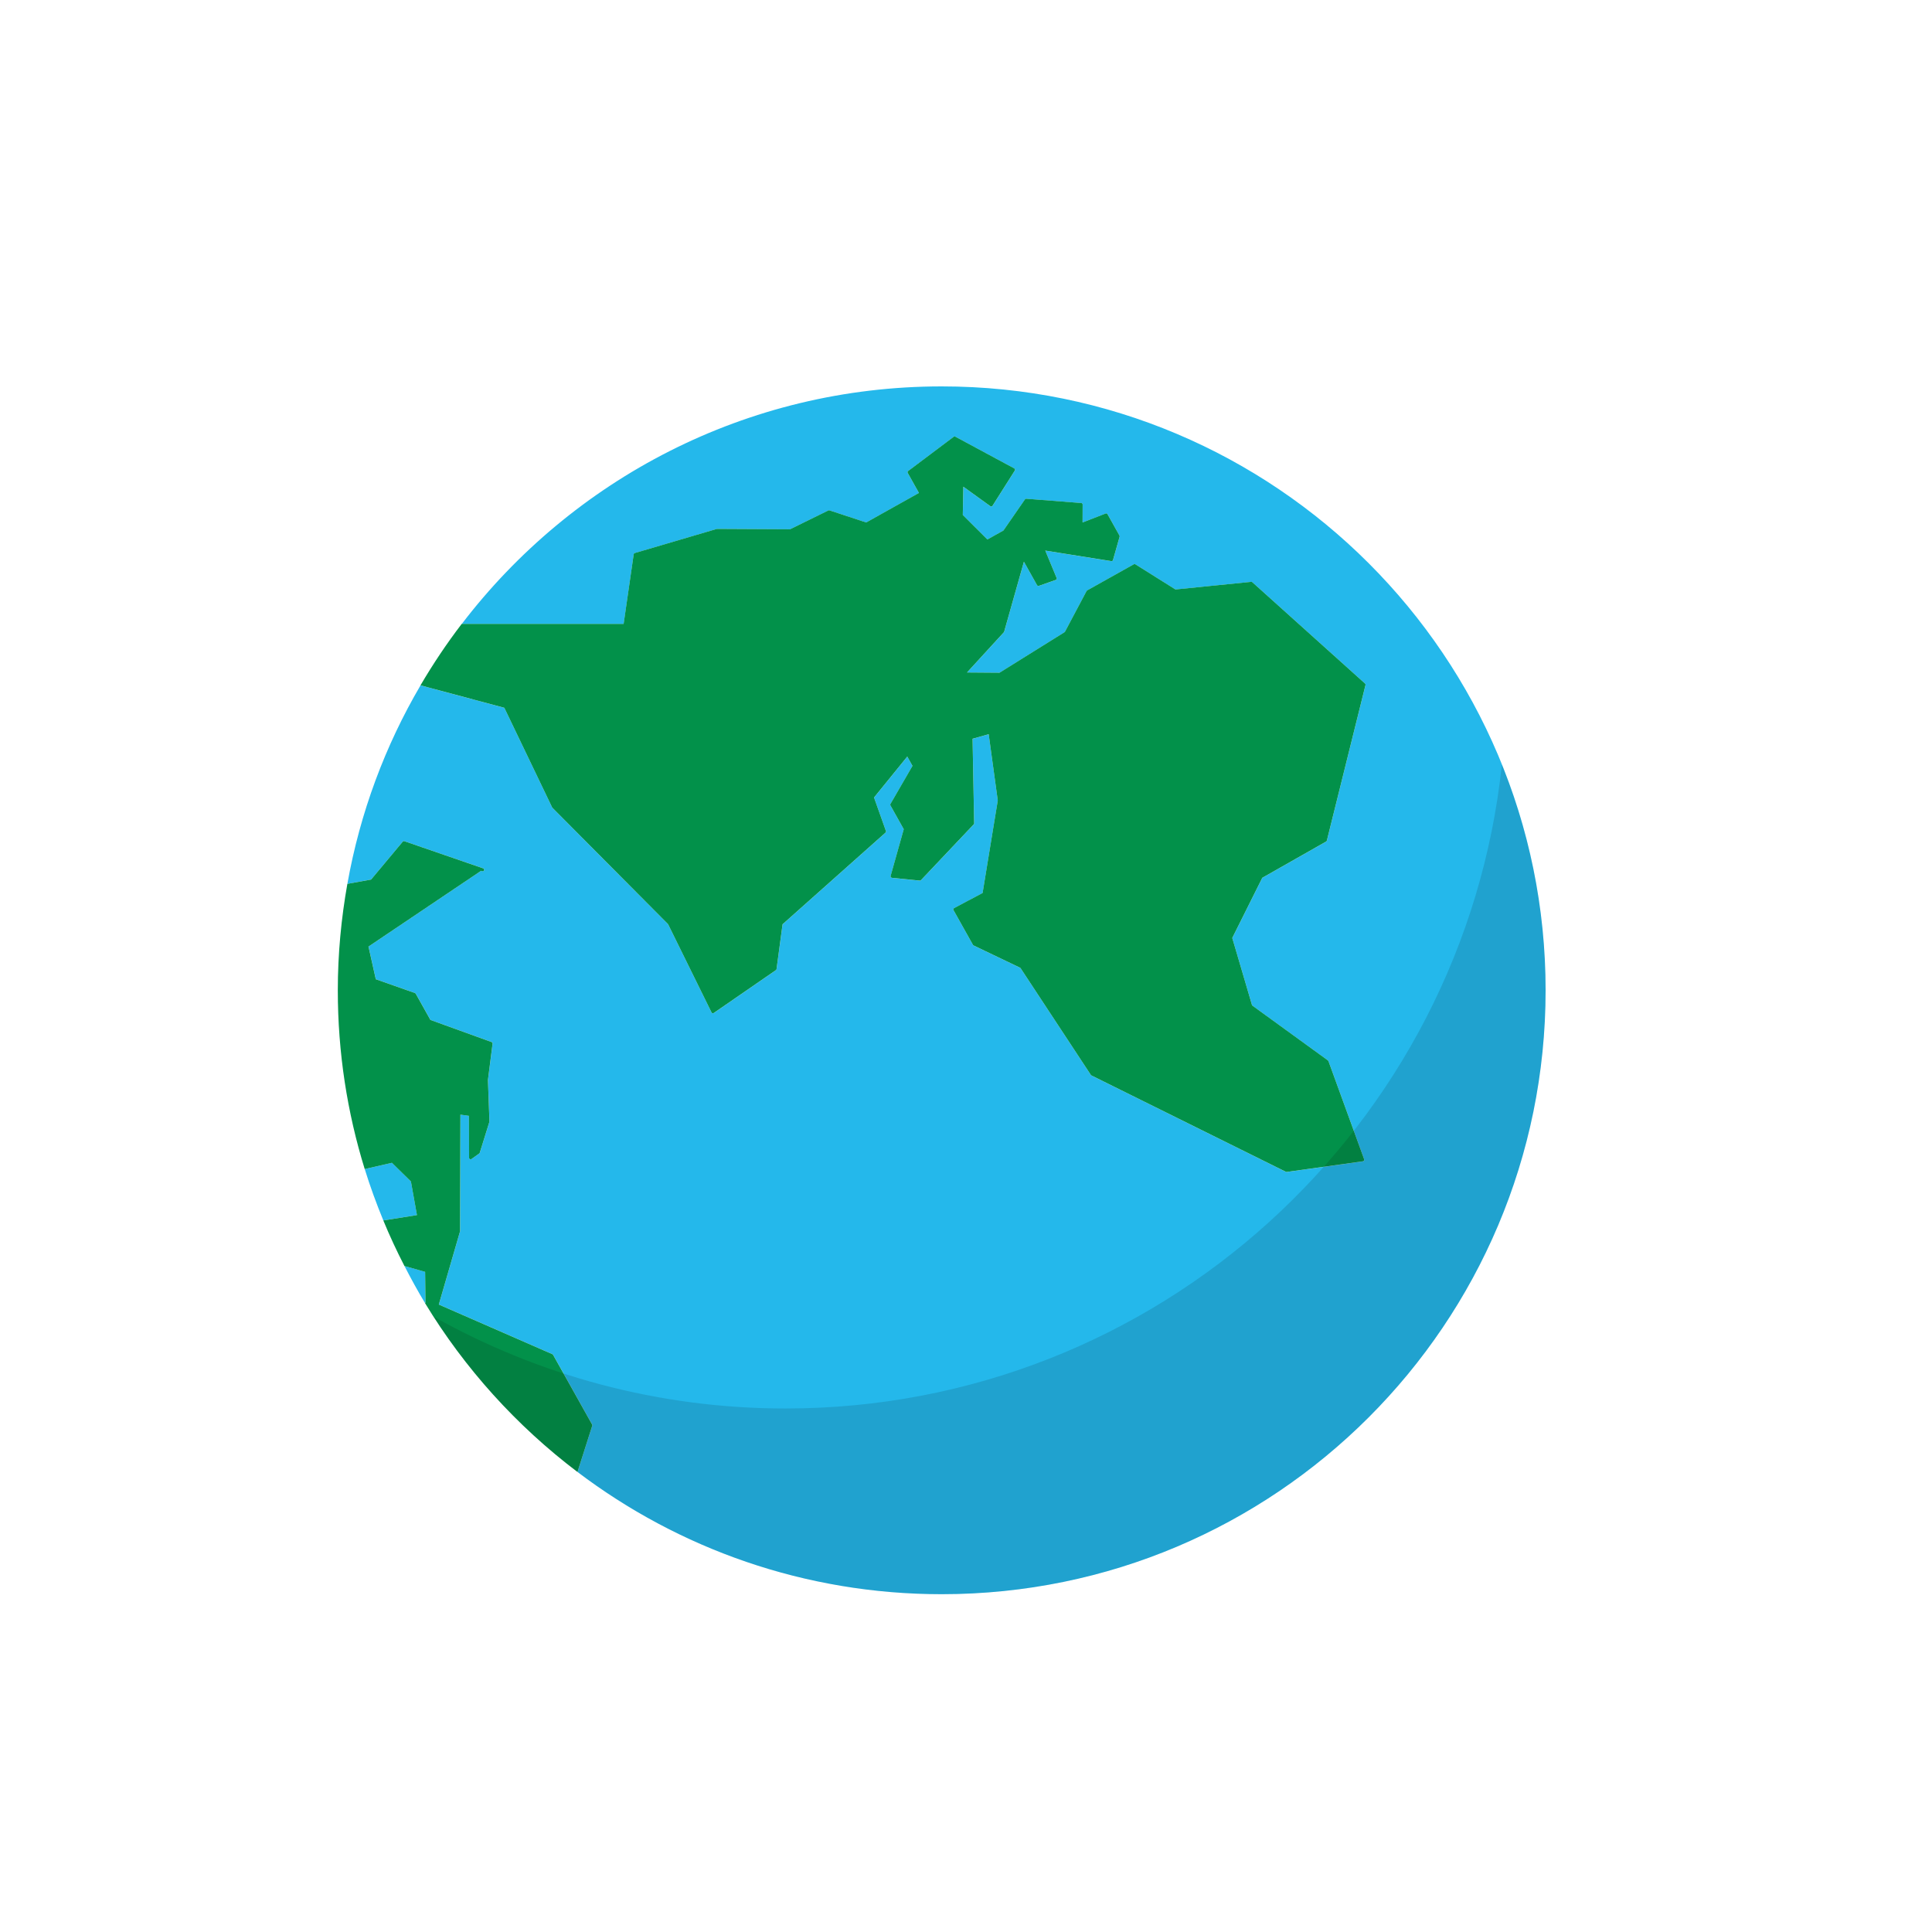 <?xml version="1.0" encoding="utf-8"?>
<!-- Generator: Adobe Illustrator 17.0.0, SVG Export Plug-In . SVG Version: 6.00 Build 0)  -->
<!DOCTYPE svg PUBLIC "-//W3C//DTD SVG 1.1//EN" "http://www.w3.org/Graphics/SVG/1.1/DTD/svg11.dtd">
<svg version="1.1" id="Layer_1" xmlns="http://www.w3.org/2000/svg" xmlns:xlink="http://www.w3.org/1999/xlink" x="0px" y="0px"
	 width="150px" height="150px" viewBox="0 0 150 150" enable-background="new 0 0 150 150" xml:space="preserve">
<g>
	<path fill="#24B8EB" d="M33.039,101.158l-0.042,0.008c-0.567-0.935-1.092-1.899-1.594-2.875l1.606,0.455L33.039,101.158z"/>
	<path fill="#24B8EB" d="M31.905,91.727l0.469,2.612l-2.612,0.416c-0.537-1.303-1.024-2.632-1.444-3.99l2.112-0.485L31.905,91.727z"
		/>
	<path fill="#24B8EB" d="M45.974,110.599l-3.031-5.414c-0.012-0.021-0.032-0.04-0.056-0.049l-8.815-3.853l1.65-5.686
		c0.002-0.01,0.003-0.023,0.002-0.033l0.026-9.024l0.658,0.092l0.015,3.256c0,0.045,0.025,0.085,0.064,0.103
		c0.039,0.022,0.088,0.02,0.123-0.007l0.599-0.428c0.022-0.015,0.038-0.036,0.044-0.061l0.748-2.4
		c0.005-0.012,0.007-0.028,0.003-0.039l-0.117-3.208l0.36-2.82c0.008-0.054-0.024-0.106-0.077-0.125l-4.751-1.719l-1.136-2.031
		c-0.014-0.026-0.037-0.046-0.064-0.056l-3.039-1.071l-0.557-2.493c-0.003-0.015-0.01-0.026-0.017-0.039l8.749-5.886l0.086,0.029
		c0.061,0.023,0.127-0.011,0.148-0.072c0.021-0.062-0.01-0.128-0.073-0.148L31.4,65.31c-0.047-0.016-0.099-0.001-0.129,0.034
		l-2.458,2.943l-1.843,0.335c0.985-5.534,2.935-10.729,5.678-15.409l6.509,1.743l3.721,7.751l8.992,9.049l3.359,6.819
		c0.003,0.012,0.007,0.027,0.013,0.039c0.033,0.058,0.104,0.072,0.168,0.043c0,0,0.003-0.002,0.008-0.005l4.823-3.326
		c0.032-0.019,0.048-0.048,0.051-0.079l0.468-3.483l7.992-7.114c0.037-0.031,0.05-0.084,0.033-0.126l-0.924-2.602l2.581-3.179
		l0.405,0.723l-1.711,2.956c-0.022,0.036-0.024,0.078-0.001,0.117l1.033,1.845l-1.019,3.624c-0.011,0.035-0.003,0.068,0.016,0.096
		c0.019,0.029,0.048,0.049,0.085,0.054l2.161,0.216c0.034,0.001,0.071-0.012,0.096-0.038l4.097-4.331
		c0.022-0.02,0.031-0.052,0.03-0.083l-0.122-6.562l1.251-0.351l0.705,5.146l-1.179,7.182l-2.209,1.171
		c-0.027,0.015-0.048,0.041-0.059,0.069c-0.009,0.031-0.004,0.063,0.011,0.091l1.508,2.692c0.012,0.021,0.031,0.038,0.051,0.05
		l3.631,1.738l5.471,8.312c0.012,0.019,0.025,0.032,0.046,0.042l15.097,7.481c0.019,0.011,0.045,0.014,0.067,0.011l5.917-0.826
		c0.016-0.003,0.028-0.008,0.04-0.015c0.017-0.009,0.033-0.022,0.042-0.042c0.021-0.029,0.027-0.068,0.012-0.101l-2.772-7.621
		c-0.01-0.022-0.024-0.041-0.041-0.054l-5.888-4.273l-1.539-5.235l2.331-4.671l4.955-2.814c0.03-0.017,0.049-0.043,0.058-0.073
		l3-12.08c0.012-0.043-0.003-0.083-0.037-0.115l-8.75-7.868c-0.024-0.023-0.058-0.033-0.091-0.028l-5.877,0.591l-3.112-1.953
		c-0.035-0.022-0.08-0.024-0.119-0.003l-3.619,2.027c-0.019,0.01-0.035,0.026-0.048,0.045l-1.692,3.188l-5.072,3.162l-2.521-0.019
		l2.861-3.124c0.011-0.014,0.02-0.029,0.024-0.047l1.533-5.429l1.019,1.821c0.027,0.048,0.088,0.072,0.141,0.054l1.308-0.46
		c0.031-0.013,0.056-0.032,0.069-0.063c0.013-0.029,0.012-0.064,0.001-0.094l-0.879-2.121l5.126,0.817
		c0.059,0.011,0.116-0.027,0.131-0.084l0.514-1.813c0.008-0.032,0.002-0.064-0.013-0.091l-0.926-1.655
		c-0.028-0.05-0.089-0.073-0.146-0.054l-1.791,0.694l0.005-1.395c0-0.06-0.047-0.112-0.109-0.114l-4.263-0.332
		c-0.042-0.005-0.082,0.017-0.106,0.049l-1.672,2.417l-1.245,0.697l-1.909-1.901l0.042-2.197l2.097,1.513
		c0.026,0.021,0.061,0.026,0.092,0.019c0.031-0.006,0.06-0.025,0.076-0.051l1.731-2.734c0.017-0.028,0.024-0.061,0.015-0.093
		c-0.008-0.032-0.03-0.061-0.059-0.075l-4.576-2.465c-0.039-0.021-0.088-0.017-0.126,0.011l-3.536,2.658
		c-0.047,0.036-0.058,0.101-0.03,0.15l0.868,1.552l-4.095,2.292l-2.844-0.938c-0.029-0.011-0.062-0.01-0.088,0.002l-2.978,1.463
		l-5.668-0.029c-0.012,0-0.023,0.003-0.034,0.007l-6.356,1.869c-0.044,0.015-0.075,0.051-0.083,0.097l-0.78,5.411H35.848
		C44.414,37.237,57.915,30,73.114,30C99.01,30,120,50.992,120,76.886c0,25.895-20.99,46.887-46.886,46.887
		c-10.623,0-20.416-3.537-28.277-9.49l1.146-3.59C45.994,110.662,45.991,110.628,45.974,110.599z"/>
	<path fill="#02914A" d="M26.969,68.623l1.843-0.335l2.458-2.943c0.03-0.035,0.083-0.05,0.129-0.034l6.114,2.108
		c0.064,0.02,0.095,0.086,0.073,0.148c-0.021,0.061-0.087,0.095-0.148,0.072l-0.086-0.029l-8.749,5.886
		c0.008,0.013,0.014,0.025,0.017,0.039l0.557,2.493l3.039,1.071c0.027,0.01,0.05,0.03,0.064,0.056l1.136,2.031l4.751,1.719
		c0.053,0.02,0.085,0.071,0.077,0.125l-0.36,2.82l0.117,3.208c0.004,0.011,0.002,0.027-0.003,0.039l-0.748,2.4
		c-0.006,0.025-0.022,0.046-0.044,0.061l-0.599,0.428c-0.035,0.027-0.085,0.028-0.123,0.007c-0.039-0.018-0.064-0.058-0.064-0.103
		l-0.015-3.256l-0.658-0.092l-0.026,9.024c0.001,0.009,0,0.022-0.002,0.033l-1.65,5.686l8.815,3.853
		c0.024,0.009,0.044,0.028,0.056,0.049l3.031,5.414c0.017,0.03,0.02,0.064,0.01,0.094l-1.146,3.59
		c-4.725-3.579-8.755-8.029-11.84-13.117l0.042-0.008l-0.03-2.412l-1.606-0.455c-0.593-1.153-1.144-2.331-1.641-3.537l2.612-0.416
		l-0.469-2.612l-1.475-1.447l-2.112,0.485c-1.357-4.386-2.089-9.046-2.089-13.878C26.228,74.065,26.492,71.306,26.969,68.623z"/>
	<path fill="#02914A" d="M49.2,43.035c0.008-0.046,0.039-0.082,0.083-0.097l6.356-1.869c0.011-0.004,0.022-0.007,0.034-0.007
		l5.668,0.029l2.978-1.463c0.026-0.012,0.059-0.013,0.088-0.002l2.844,0.938l4.095-2.292l-0.868-1.552
		c-0.028-0.049-0.017-0.114,0.03-0.15l3.536-2.658c0.038-0.028,0.087-0.032,0.126-0.011l4.576,2.465
		c0.029,0.015,0.05,0.044,0.059,0.075c0.008,0.031,0.002,0.064-0.015,0.093l-1.731,2.734c-0.016,0.027-0.045,0.045-0.076,0.051
		c-0.03,0.006-0.065,0.001-0.092-0.019l-2.097-1.513l-0.042,2.197l1.909,1.901l1.245-0.697l1.672-2.417
		c0.024-0.032,0.064-0.054,0.106-0.049l4.263,0.332c0.062,0.002,0.109,0.054,0.109,0.114l-0.005,1.395l1.791-0.694
		c0.057-0.019,0.118,0.003,0.146,0.054l0.926,1.655c0.015,0.027,0.021,0.058,0.013,0.091l-0.514,1.813
		c-0.015,0.058-0.071,0.095-0.131,0.084l-5.126-0.817l0.879,2.121c0.012,0.03,0.012,0.065-0.001,0.094
		c-0.013,0.031-0.037,0.051-0.069,0.063l-1.308,0.46c-0.053,0.018-0.114-0.005-0.141-0.054l-1.019-1.821l-1.533,5.429
		c-0.004,0.019-0.013,0.033-0.024,0.047l-2.861,3.124l2.521,0.019l5.072-3.162l1.692-3.188c0.013-0.019,0.029-0.035,0.048-0.045
		l3.619-2.027c0.039-0.021,0.083-0.019,0.119,0.003l3.112,1.953l5.877-0.591c0.033-0.005,0.067,0.004,0.091,0.028l8.75,7.868
		c0.034,0.032,0.049,0.072,0.037,0.115l-3,12.08c-0.008,0.03-0.027,0.056-0.058,0.073l-4.955,2.814l-2.331,4.671l1.539,5.235
		l5.888,4.273c0.017,0.013,0.031,0.032,0.041,0.054l2.772,7.621c0.015,0.034,0.009,0.073-0.012,0.101
		c-0.009,0.02-0.025,0.033-0.042,0.042c-0.012,0.007-0.024,0.012-0.04,0.015l-5.917,0.826c-0.022,0.003-0.048,0-0.067-0.011
		l-15.097-7.481c-0.021-0.01-0.035-0.023-0.046-0.042l-5.471-8.312l-3.631-1.738c-0.019-0.011-0.039-0.029-0.051-0.05l-1.508-2.692
		c-0.015-0.027-0.019-0.06-0.011-0.091c0.012-0.029,0.032-0.054,0.059-0.069l2.209-1.171l1.179-7.182l-0.705-5.146l-1.251,0.351
		l0.122,6.562c0.001,0.031-0.008,0.063-0.03,0.083l-4.097,4.331c-0.024,0.026-0.062,0.039-0.096,0.038l-2.161-0.216
		c-0.036-0.005-0.066-0.025-0.085-0.054c-0.019-0.028-0.027-0.061-0.016-0.096l1.019-3.624l-1.033-1.845
		c-0.022-0.039-0.021-0.081,0.001-0.117l1.711-2.956l-0.405-0.723l-2.581,3.179l0.924,2.602c0.016,0.042,0.004,0.095-0.033,0.126
		l-7.992,7.114l-0.468,3.483c-0.004,0.031-0.019,0.06-0.051,0.079l-4.823,3.326c-0.005,0.003-0.008,0.005-0.008,0.005
		c-0.065,0.029-0.135,0.015-0.168-0.043c-0.007-0.012-0.01-0.027-0.013-0.039l-3.359-6.819l-8.992-9.049l-3.721-7.751l-6.509-1.743
		c0.971-1.657,2.038-3.249,3.199-4.768h12.573L49.2,43.035z"/>
</g>
<g opacity="0.12">
	<path d="M116.604,59.365C118.789,64.78,120,70.69,120,76.886c0,25.895-20.99,46.887-46.886,46.887
		c-16.556,0-31.096-8.587-39.439-21.545c8.081,4.53,17.391,7.127,27.313,7.127C89.87,109.355,113.634,87.46,116.604,59.365z"/>
</g>
</svg>
